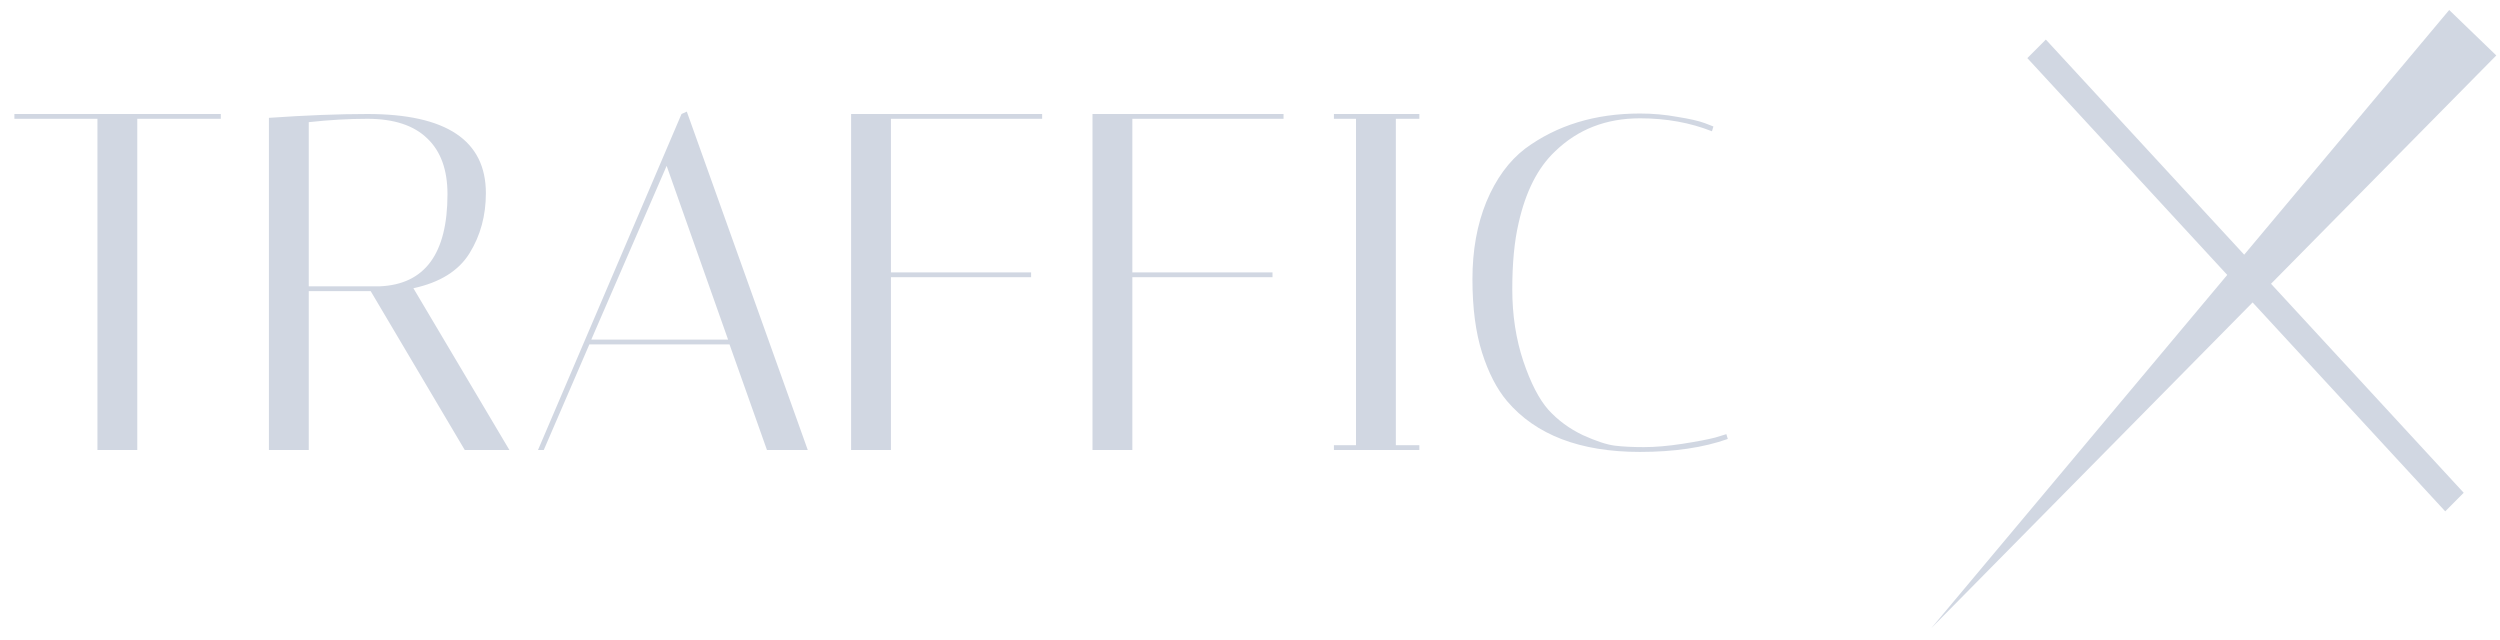 <svg width="125" height="32" viewBox="0 0 125 32" fill="none" xmlns="http://www.w3.org/2000/svg">
<path d="M6.864 22.5H4.872V5.94H0.72V5.7H11.04V5.94H6.864V22.5ZM13.446 5.892C15.302 5.764 16.942 5.7 18.366 5.7C22.318 5.7 24.294 7.02 24.294 9.66C24.294 10.78 24.022 11.78 23.478 12.66C22.934 13.54 21.998 14.124 20.67 14.412L25.47 22.5H23.238L18.534 14.556H15.438V22.5H13.446V5.892ZM18.366 5.94C17.438 5.94 16.462 5.996 15.438 6.108V14.316H18.99C21.246 14.22 22.374 12.684 22.374 9.708C22.374 8.492 22.038 7.564 21.366 6.924C20.694 6.268 19.694 5.94 18.366 5.94ZM27.188 22.5H26.9L34.076 5.7L34.34 5.58L40.388 22.5H38.348L36.476 17.22H29.468L27.188 22.5ZM33.332 8.292L29.564 16.98H36.404L33.332 8.292ZM52.107 5.7V5.94H44.547V13.62H51.555V13.86H44.547V22.5H42.555V5.7H52.107ZM64.177 5.7V5.94H56.617V13.62H63.625V13.86H56.617V22.5H54.625V5.7H64.177ZM66.696 5.94V5.7H70.968V5.94H69.792V22.26H70.968V22.5H66.696V22.26H67.8V5.94H66.696ZM81.998 22.596C79.006 22.596 76.79 21.748 75.35 20.052C74.838 19.444 74.422 18.636 74.102 17.628C73.782 16.62 73.622 15.396 73.622 13.956C73.622 12.516 73.854 11.228 74.318 10.092C74.798 8.94 75.446 8.052 76.262 7.428C77.846 6.26 79.758 5.676 81.998 5.676C82.638 5.676 83.262 5.732 83.87 5.844C84.478 5.94 84.934 6.044 85.238 6.156L85.67 6.324L85.598 6.564C84.51 6.132 83.31 5.916 81.998 5.916C80.302 5.916 78.886 6.468 77.75 7.572C76.886 8.388 76.278 9.588 75.926 11.172C75.718 12.068 75.614 13.164 75.614 14.46C75.614 15.756 75.798 16.956 76.166 18.06C76.534 19.148 76.95 19.956 77.414 20.484C77.894 21.012 78.47 21.436 79.142 21.756C79.814 22.06 80.35 22.236 80.75 22.284C81.15 22.332 81.63 22.356 82.19 22.356C82.766 22.356 83.414 22.3 84.134 22.188C84.854 22.076 85.398 21.972 85.766 21.876L86.318 21.708L86.39 21.948C85.174 22.38 83.71 22.596 81.998 22.596Z" fill="#D1D7E2"/>
<path d="M122.46 0.5L124.814 2.772L96.569 31.403L122.46 0.5Z" fill="#D1D7E2"/>
<path d="M101.367 2.906L102.292 1.978L123.186 24.639L122.261 25.567L101.367 2.906Z" fill="#D1D7E2"/>
</svg>
